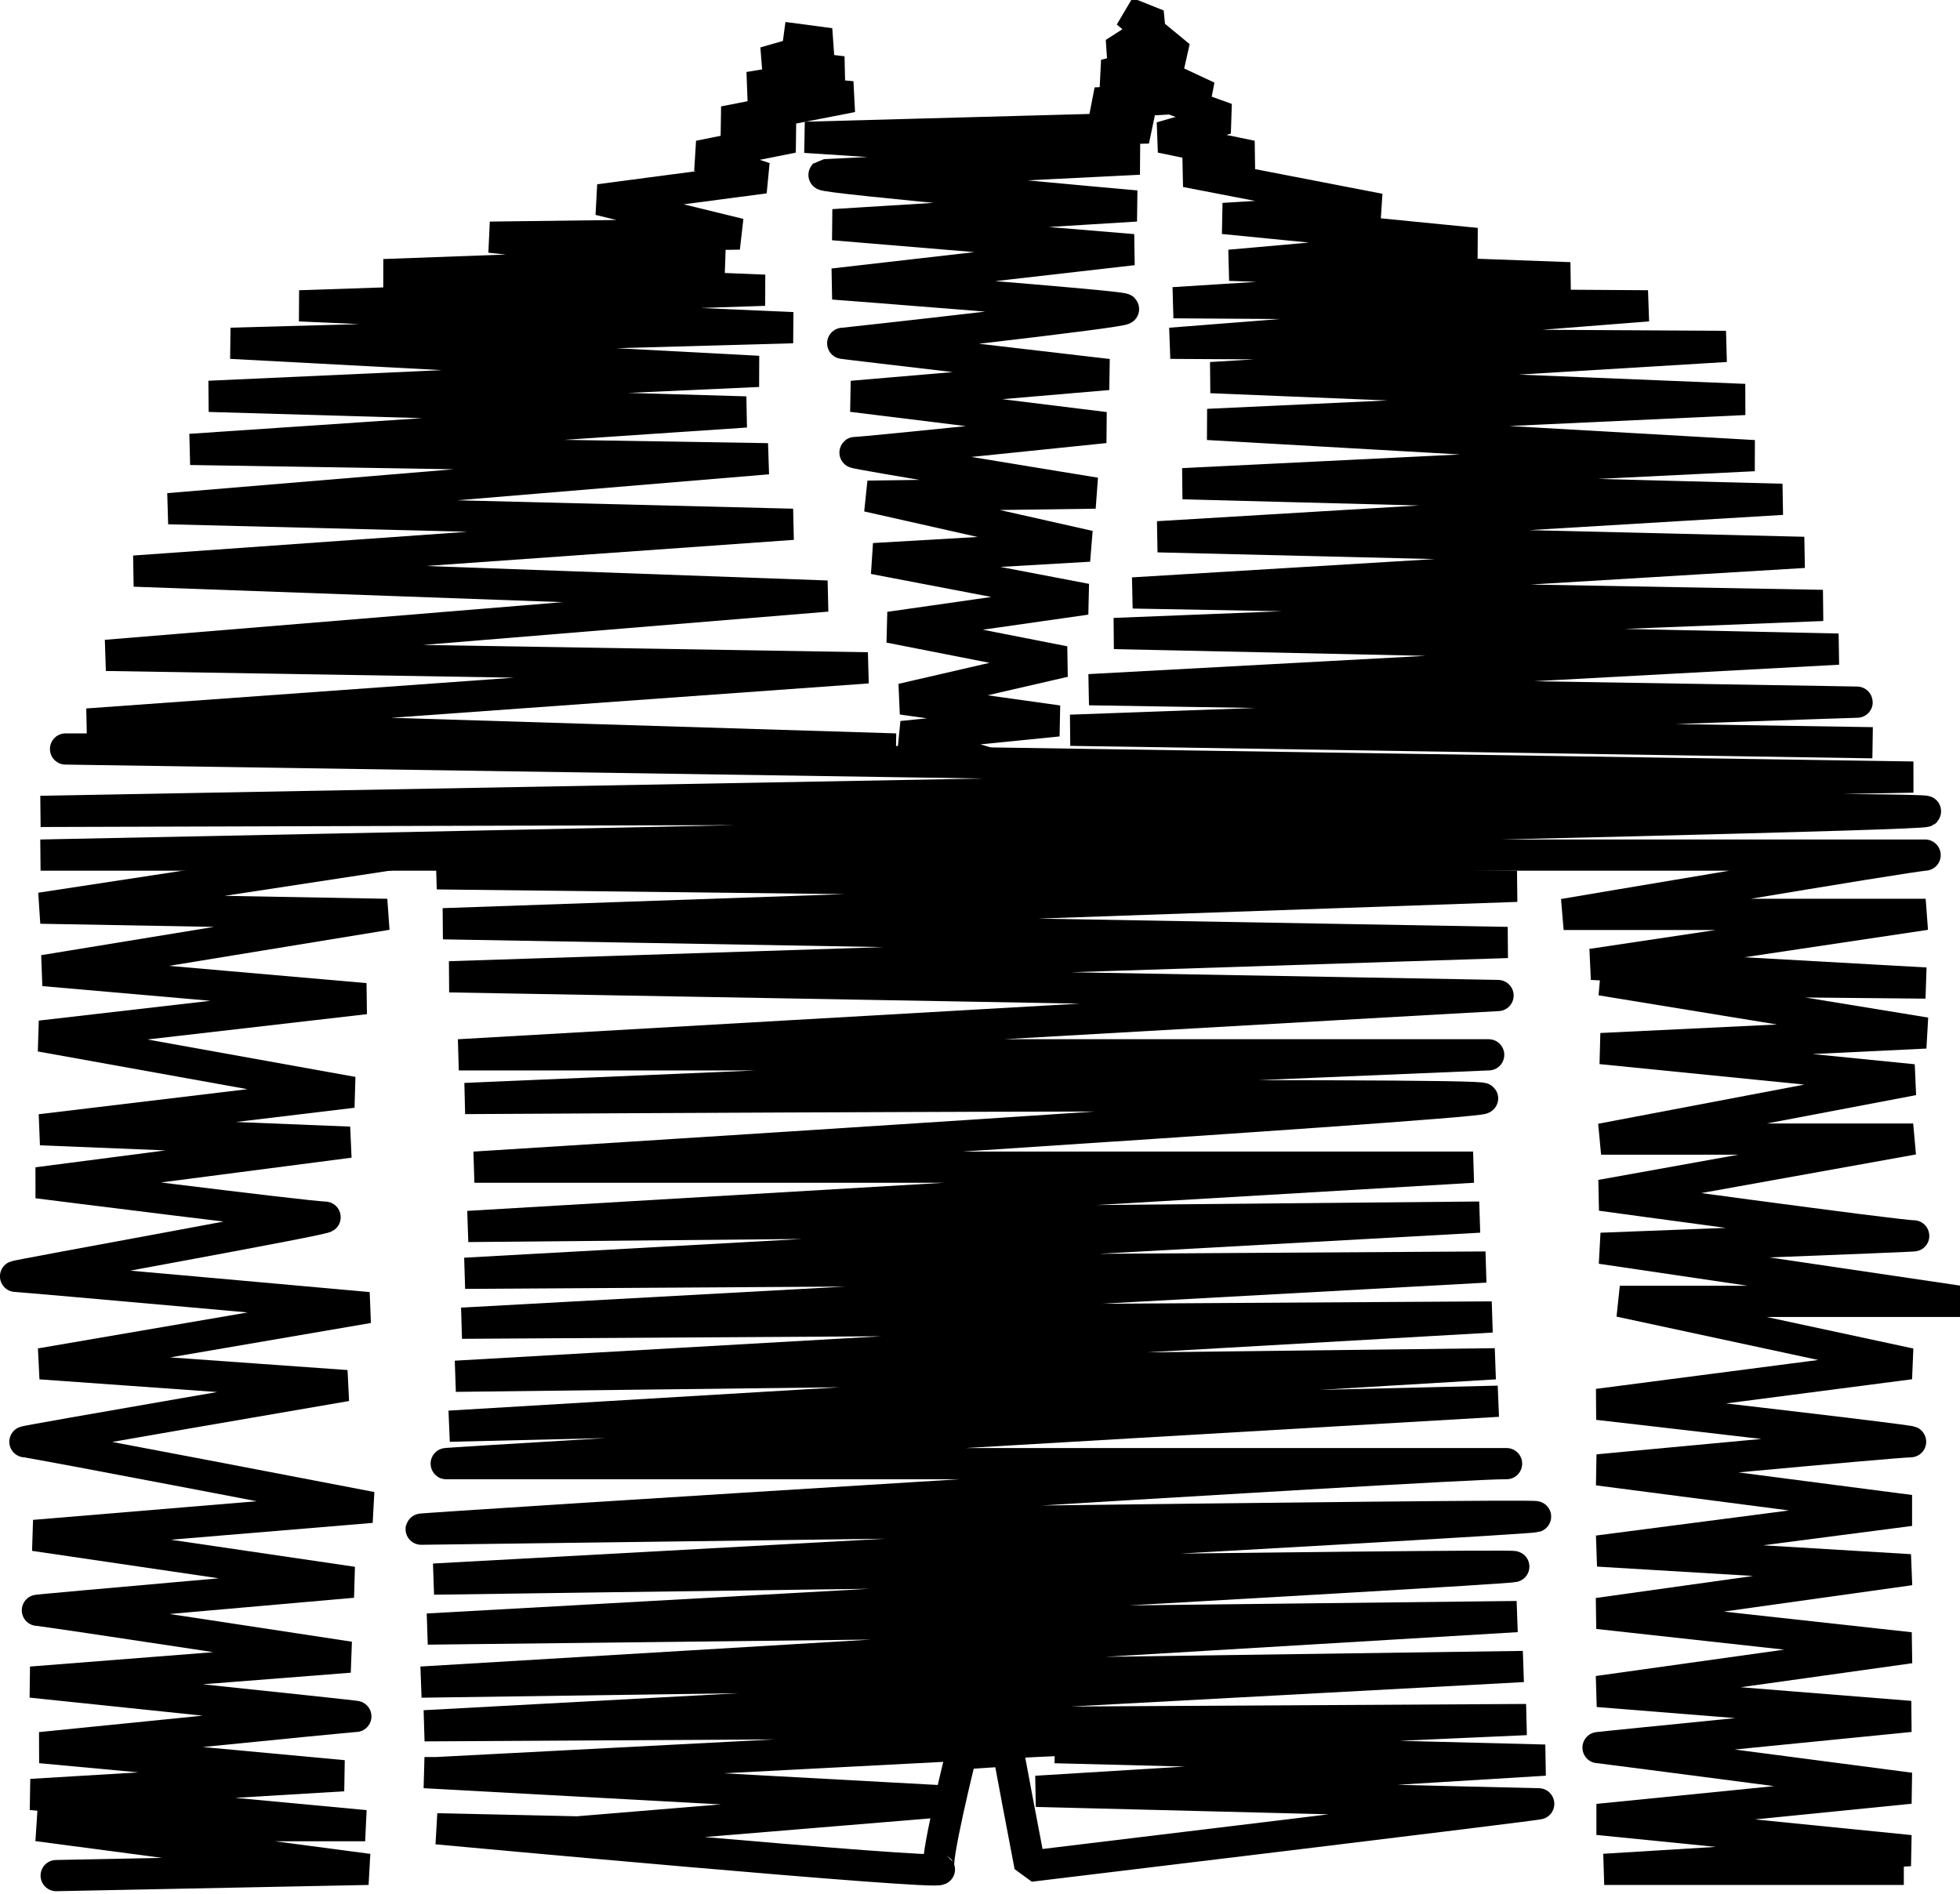 <?xml version="1.0" encoding="utf-8"?>
<!-- Generator: Adobe Illustrator 28.3.0, SVG Export Plug-In . SVG Version: 6.00 Build 0)  -->
<svg version="1.1" id="Layer_1" xmlns="http://www.w3.org/2000/svg" xmlns:xlink="http://www.w3.org/1999/xlink" x="0px" y="0px"
	 viewBox="0 0 62.8 60.7" style="enable-background:new 0 0 62.8 60.7;" xml:space="preserve">
<style type="text/css">
	.st0{fill:none;stroke:#000000;stroke-linejoin:bevel;stroke-miterlimit:10;}
	.st1{fill:none;stroke:#000000;stroke-linecap:round;stroke-linejoin:bevel;stroke-miterlimit:10;}
</style>
<path class="st0" d="M25.1,1.2l1.5,0.2l-2.1,0.6L27,2.3l-3,0.5l3.3,0.3l-4.1,0.8l2.2,0.5l-3,0.6l2.1,0.7l-5.3,0.7l4.5,1.1l-8,0.1
	l7.5,0.8L12.3,8.8l12.2,0.5L9.6,9.8l15.8,0.7l-18,0.5l16.9,0.9L6.7,12.7l17.2,0.5L6.1,14.4l18.5,0.3L5.4,16.3l20,0.5L4.3,18.3
	l22.2,0.8L3.4,21l24.4,0.4L2.8,23.2L28.7,24c0,0-26.8,0-26.6,0s59.2,0.9,59.2,0.9L1.3,26c0,0,60.6-0.2,60.4,0
	c-0.3,0.2-60.4,1.4-60.4,1.4s4.9,0,12,0c17.7,0,48.5,0,48.4,0c-0.4,0-11.6,1.9-11.6,1.9h11.6L51,30.9l10.7,0.6l-10.4-0.1l10.4,1.7
	l-10.4,0.5l10,1c0,0-10,1.9-10,1.9c0,0,10,0,10,0l-10,1.8c0,0,9.5,1.3,10,1.3s-10,0.4-10,0.4l11.5,1.7H51.9l9.3,2l-10,1.3
	c0,0,10.5,1.2,10,1.2s-10,0.9-10,0.9l10,1.3l-10,1.3l10,0.6l-10,1.4l10,1.1l-10,1.4l10,0.8c0,0-10.1,1-10,1s10,1.3,10,1.3l-10,1
	l10,1l-9.8,0.6h9.6"/>
<path class="st1" d="M13.1,27.3L1.3,29.1l11.1,0.2l-11,1.8l10.3,0.9L1.3,33.2l10,1.8l-10,1.2l9.9,0.4l-10,1.3c0,0,8.7,1.1,9.2,1.1
	s-10.1,1.9-9.9,1.9s11.3,1,11.3,1L1.3,43.7l9.8,0.7c0,0-10.5,1.8-10.3,1.8s11.1,2.1,11.1,2.1L1.1,49.2l10.2,1.5
	c0,0-10.3,0.9-10.1,0.9s10,1.5,10,1.5L1,53.9c0,0,10.6,1.1,10.4,1.1c-0.2,0-10.1,1-10.1,1l9.7,0.9L1,57.5l10.7,1H1.2l10.6,1.4
	l-10,0.2"/>
<path class="st0" d="M32.8,24.8l-3.9-1.2l5-0.5l-5-0.7l5.2-1.2l-5.6-1.1l6.3-0.9L28,17.9l6.9-0.4l-7.1-1.6l7.3-0.1
	c0,0-8-1.3-7.7-1.3c0.3,0,8-0.8,8-0.8l-8.1-1l8.2-0.7c0,0-8.6-1-8.5-1c0.1,0,9.1-1,9-1.1s-9.3-0.8-9.3-0.8l9.6-1.1l-9.6-0.8l9.7-0.6
	c0,0-10.1-0.9-10-1c0.1,0,10.1-0.5,10.1-0.5L25.8,4.4l11-0.3l-1.7-0.8l3.6-0.2l-3-1.4l1.4-0.9l-1-0.4l1.7,1.4l-2.4,0.6l3.9,1.4
	l-2.1,0.6L40.1,5L38,5.5l6.2,1.2l-5,0.3l8.1,0.8l-7.9,0.7l10.9,0.4L37.6,9.7l15.2,0.1L37.5,11l17.8,0.1l-16.5,1l17.1,0.7l-17.2,0.8
	l17.5,1l-18.3,0.9L57.1,16l-20,1.2l20.7,0.5l-21.5,1.3l22.1,0.4l-22.7,0.9l23.2,0.5l-24,1.3c0,0,25,0.4,24.6,0.4s-25.2,0.9-25.2,0.9
	L60,23.8"/>
<path class="st0" d="M32.3,26.7L14,28l34.6,0.4l-34.4,1.2l34.1,0.6l-33.9,1.1c0,0,33.8,0.6,33.6,0.6c-0.2,0-33.3,1.9-33.3,1.9
	s33.2,0,33,0c-0.2,0-32.8,1.4-32.8,1.4s33-0.2,32.6,0c-0.4,0.2-32.3,2.2-32.3,2.2h32l-32.2,1.9l32.4-0.3l-32.5,1.8l32.7-0.2
	l-32.8,1.8l33-0.2l-33.2,1.9l33.3-0.4l-33.5,2L48,44.9c0,0-34.3,2-33.7,2c0.6,0,35.8,0,33.9,0c-1.9,0-35.2,2.1-34.7,2.1
	s36-0.5,35.7-0.4c-0.3,0.1-35.3,2-35.3,2s35-0.5,34.6-0.4s-34.8,2-34.8,2l34.9-0.4l-35.1,2.1l35.3-0.5l-35.2,1.9l35.3-0.2l-15.7,0.7
	L14,56.8l-0.4,0l16.5,0.9l0.5,0l-12.1,1L14,58.6c0,0,16.2,1.5,16.1,1.3c-0.2-0.1,0.7-3.7,0.7-3.7l1.5-0.1l0.3,1.6l0.4,2.1
	c0,0,16.6-2,16.3-2s-16.1-0.4-16.1-0.4l16.3-1l-15.7-0.4"/>
</svg>
